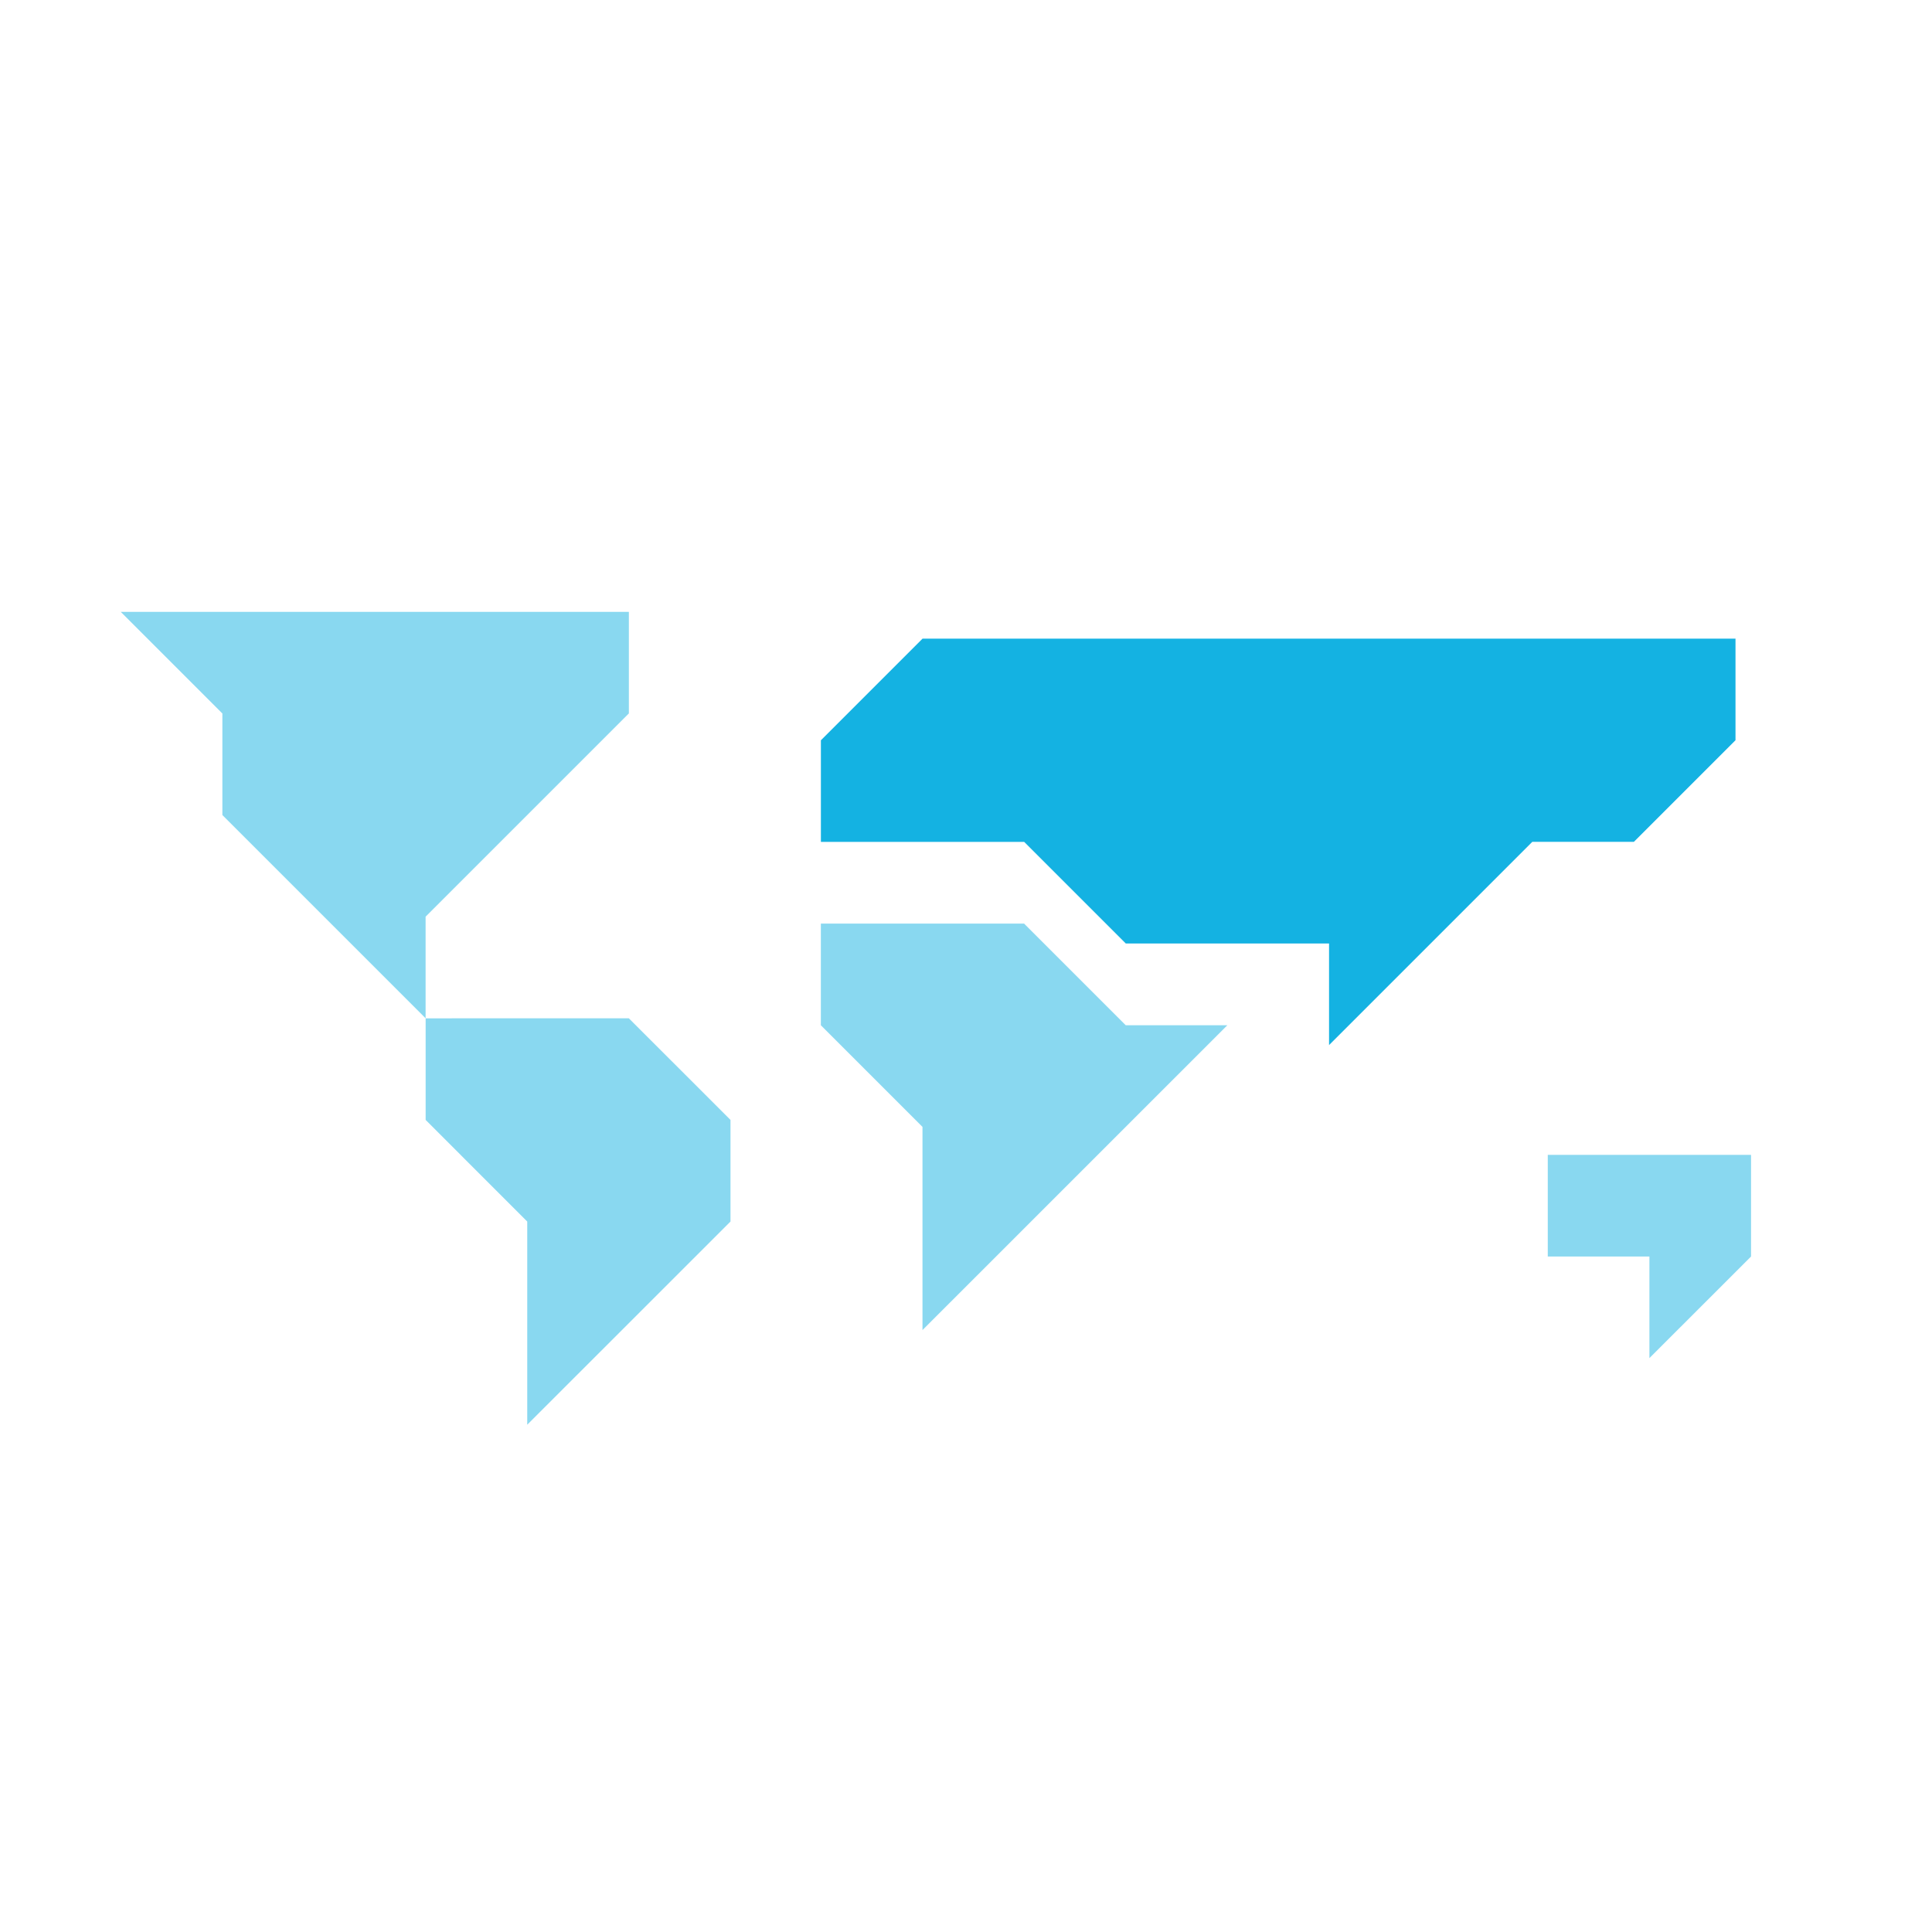 <svg width="48" height="48" xmlns="http://www.w3.org/2000/svg"><g fill="#14B2E2" fill-rule="nonzero"><path fill-opacity=".5" d="M10.574 25.3v-2.525l5.05-5.05v-2.524H3l2.525 2.525v2.524l5.05 5.05v2.524l2.524 2.525v5.048l5.05-5.048v-2.525l-2.526-2.525z"/><path d="M43.118 18.391v-2.524H22.92l-2.525 2.525v2.524h5.05l2.525 2.525h5.05v2.524l5.05-5.05h2.524z"/><path fill-opacity=".5" d="M25.444 22.947h-5.05v2.525l2.525 2.525v5.048l7.574-7.573h-2.524zM38.454 28.693v2.525h2.525v2.524l2.525-2.524v-2.525z"/></g></svg>